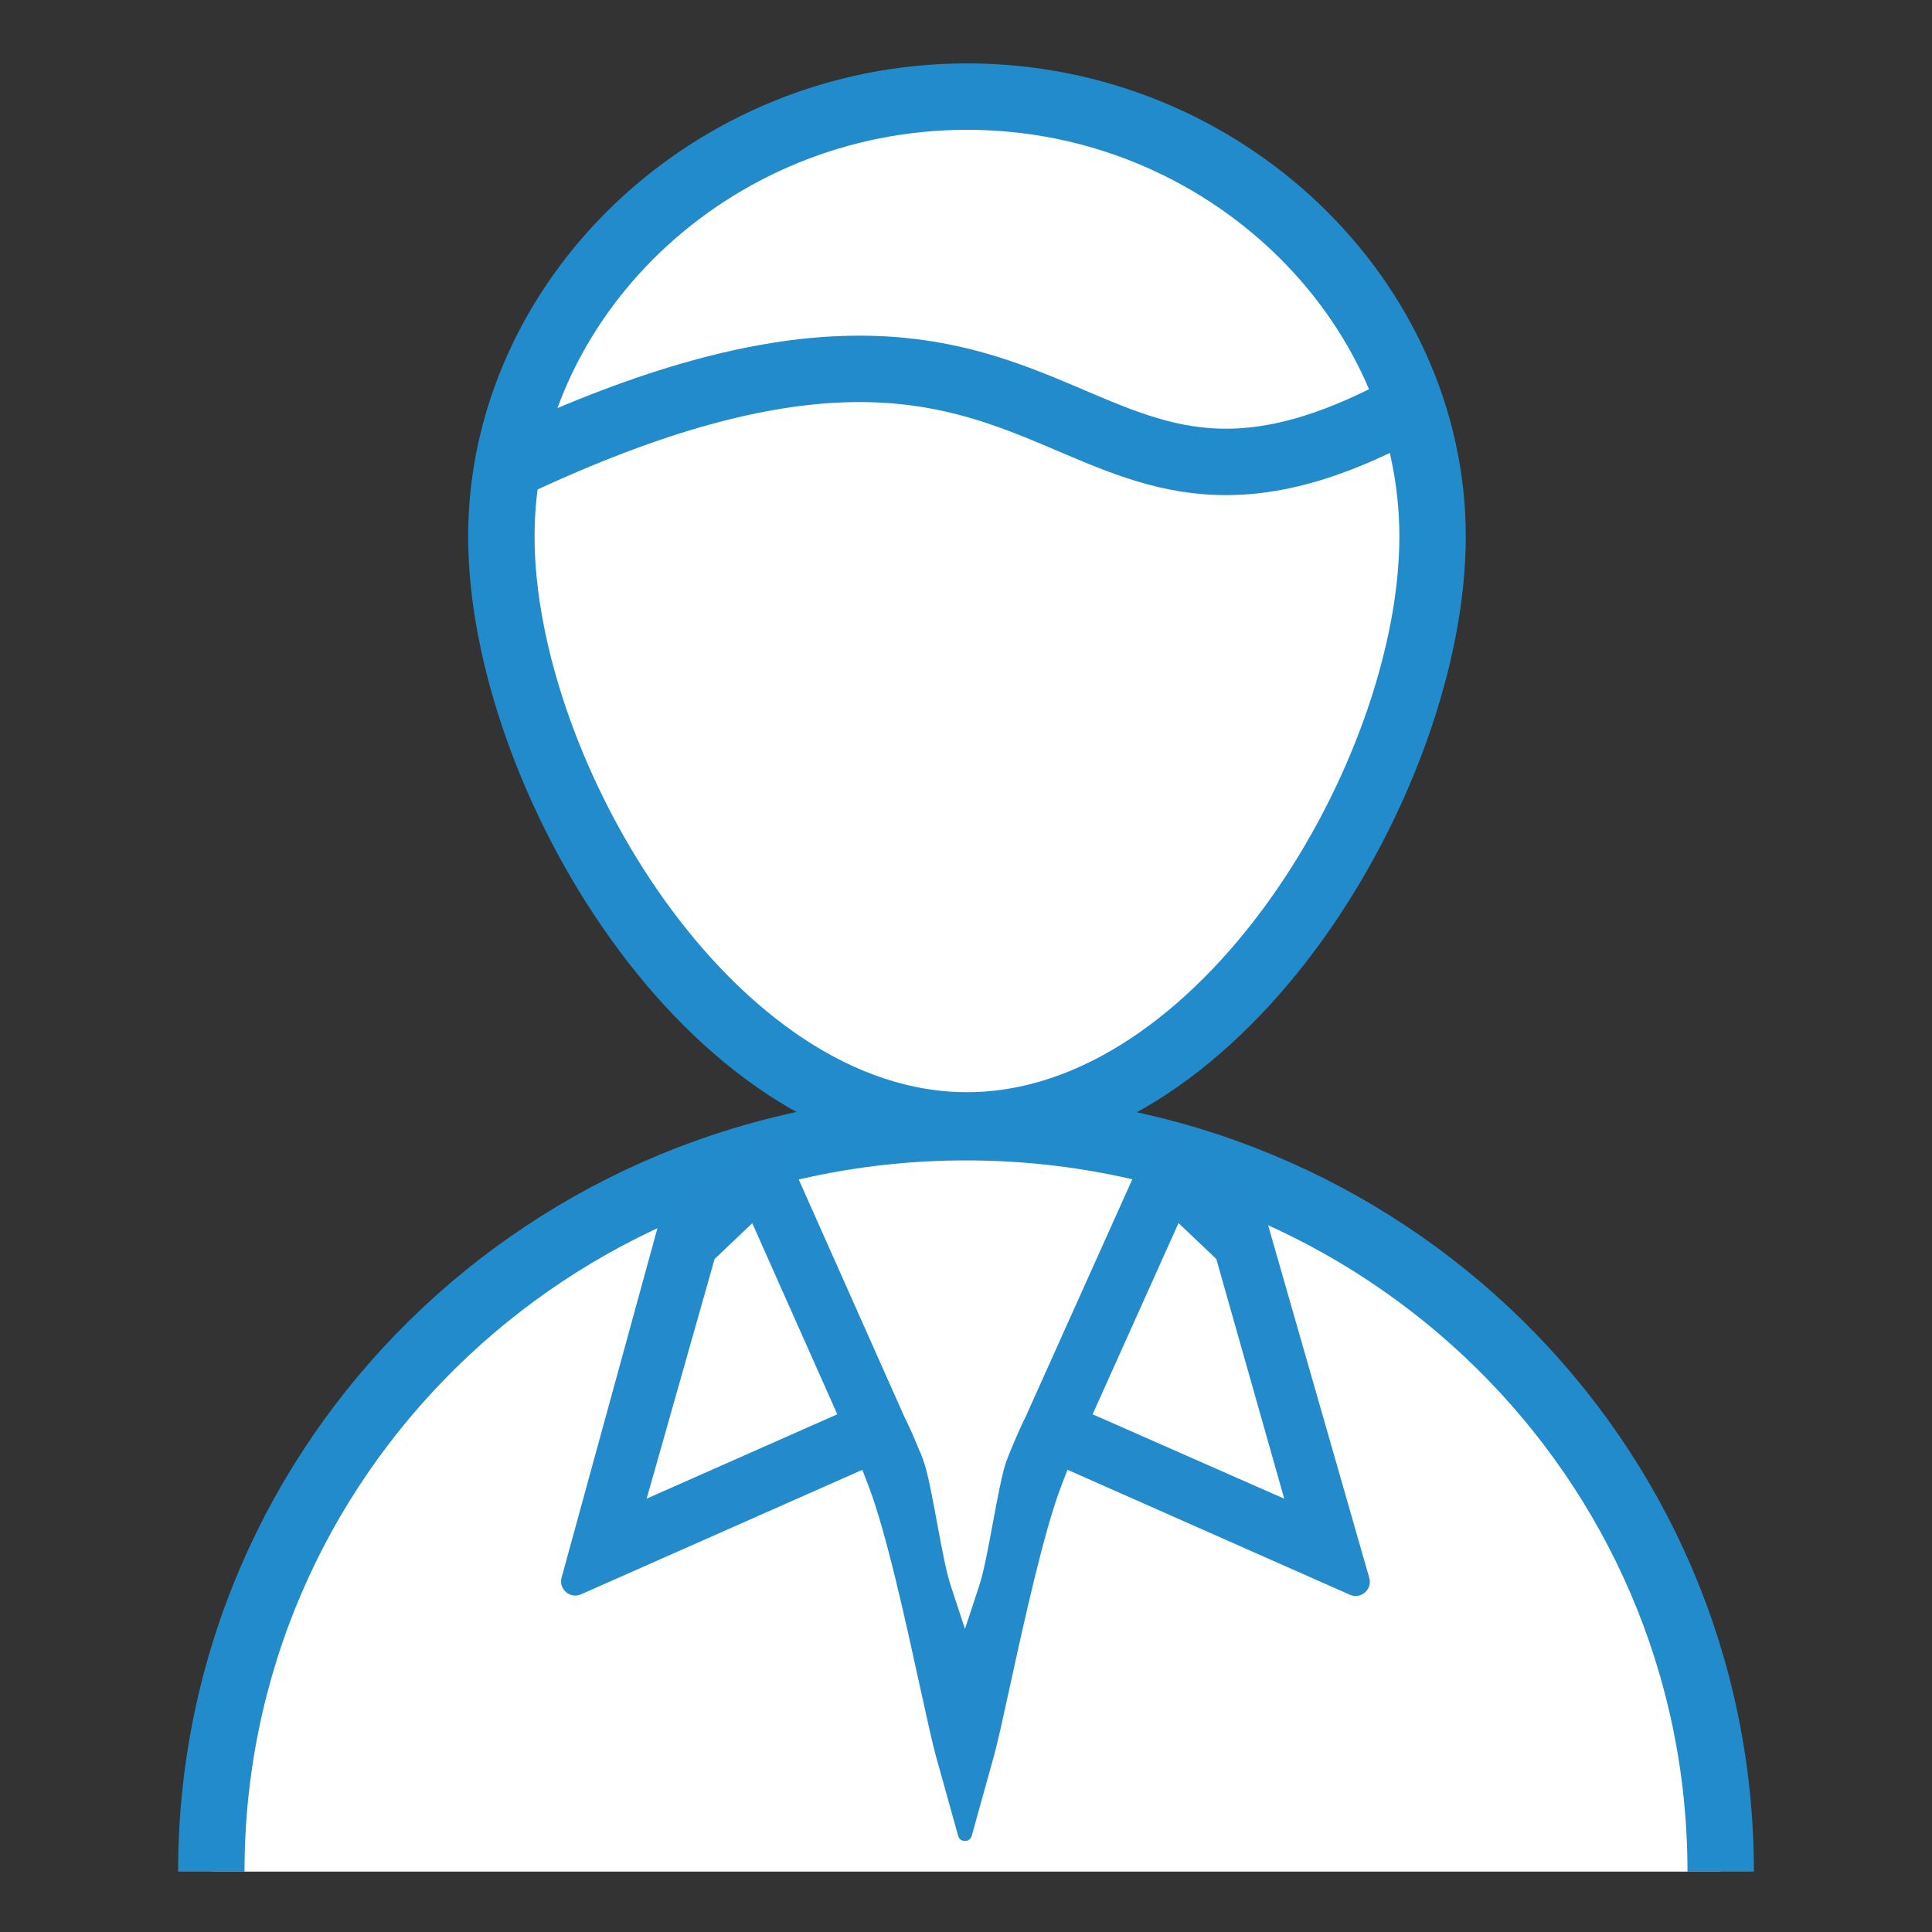 <?xml version="1.0" encoding="UTF-8"?>
<!DOCTYPE svg PUBLIC "-//W3C//DTD SVG 1.1//EN" "http://www.w3.org/Graphics/SVG/1.1/DTD/svg11.dtd">
<svg version="1.1" id="Layer_1" xmlns="http://www.w3.org/2000/svg" xmlns:xlink="http://www.w3.org/1999/xlink" x="0px" y="0px" width="32px" height="32px" viewBox="0 0 32 32" enable-background="new 0 0 32 32" xml:space="preserve">
  <rect x="0" y="0" width="32" height="32" fill="#333333" stroke="none"/>
  <g id="icon">
    <path d="M23.728,8.887c0,3.92,-3.453,9.753,-7.712,9.753s-7.712,-5.833,-7.712,-9.753S11.757,1.6,16.016,1.6S23.728,4.967,23.728,8.887zM28.5,31c0,-6.843,-5.596,-12.33,-12.5,-12.33S3.5,24.157,3.5,31" fill="#FFFFFF" stroke="#228BCB" stroke-width="1.1" stroke-miterlimit="1"/>
    <path d="M8.5,7.689c9.472,-4.457,8.88,2.276,14.8,-0.948" fill="#FFFFFF" stroke="#228BCB" stroke-width="1.1" stroke-miterlimit="1"/>
    <path d="M15.982,30.492c-0.027,0,-0.091,-0.008,-0.112,-0.084l-0.367,-1.317c-0.059,-0.213,-0.154,-0.646,-0.264,-1.148c-0.239,-1.093,-0.566,-2.59,-0.861,-3.351l-0.095,-0.247l-4.659,2.062c-0.182,0.081,-0.376,-0.087,-0.322,-0.278L11,19.938l1.794,-1.381l2.184,4.907c0.076,0.151,0.157,0.333,0.244,0.547l0.033,0.074l0.036,0.099c0.072,0.184,0.157,0.642,0.231,1.046c0.077,0.413,0.149,0.804,0.225,1.034l0.236,0.716l0.236,-0.716c0.076,-0.231,0.148,-0.621,0.225,-1.034c0.075,-0.405,0.159,-0.861,0.232,-1.046l0.073,-0.186l0.016,-0.035c0.082,-0.199,0.155,-0.362,0.222,-0.495l2.205,-4.909l1.71,1.379l1.778,6.198c0.054,0.191,-0.14,0.358,-0.322,0.278l-4.444,-1.967l-0.233,-0.103l-0.095,0.246c-0.294,0.761,-0.622,2.259,-0.861,3.353c-0.11,0.504,-0.204,0.935,-0.264,1.147l-0.366,1.317C16.073,30.484,16.009,30.492,15.982,30.492zM21.271,24.823l-1.125,-3.97l-0.626,-0.595l-1.423,3.167L21.271,24.823zM10.711,24.822l3.157,-1.397L12.46,20.26l-0.624,0.593L10.711,24.822z" fill="#238BCB"/>
  </g>
</svg>
